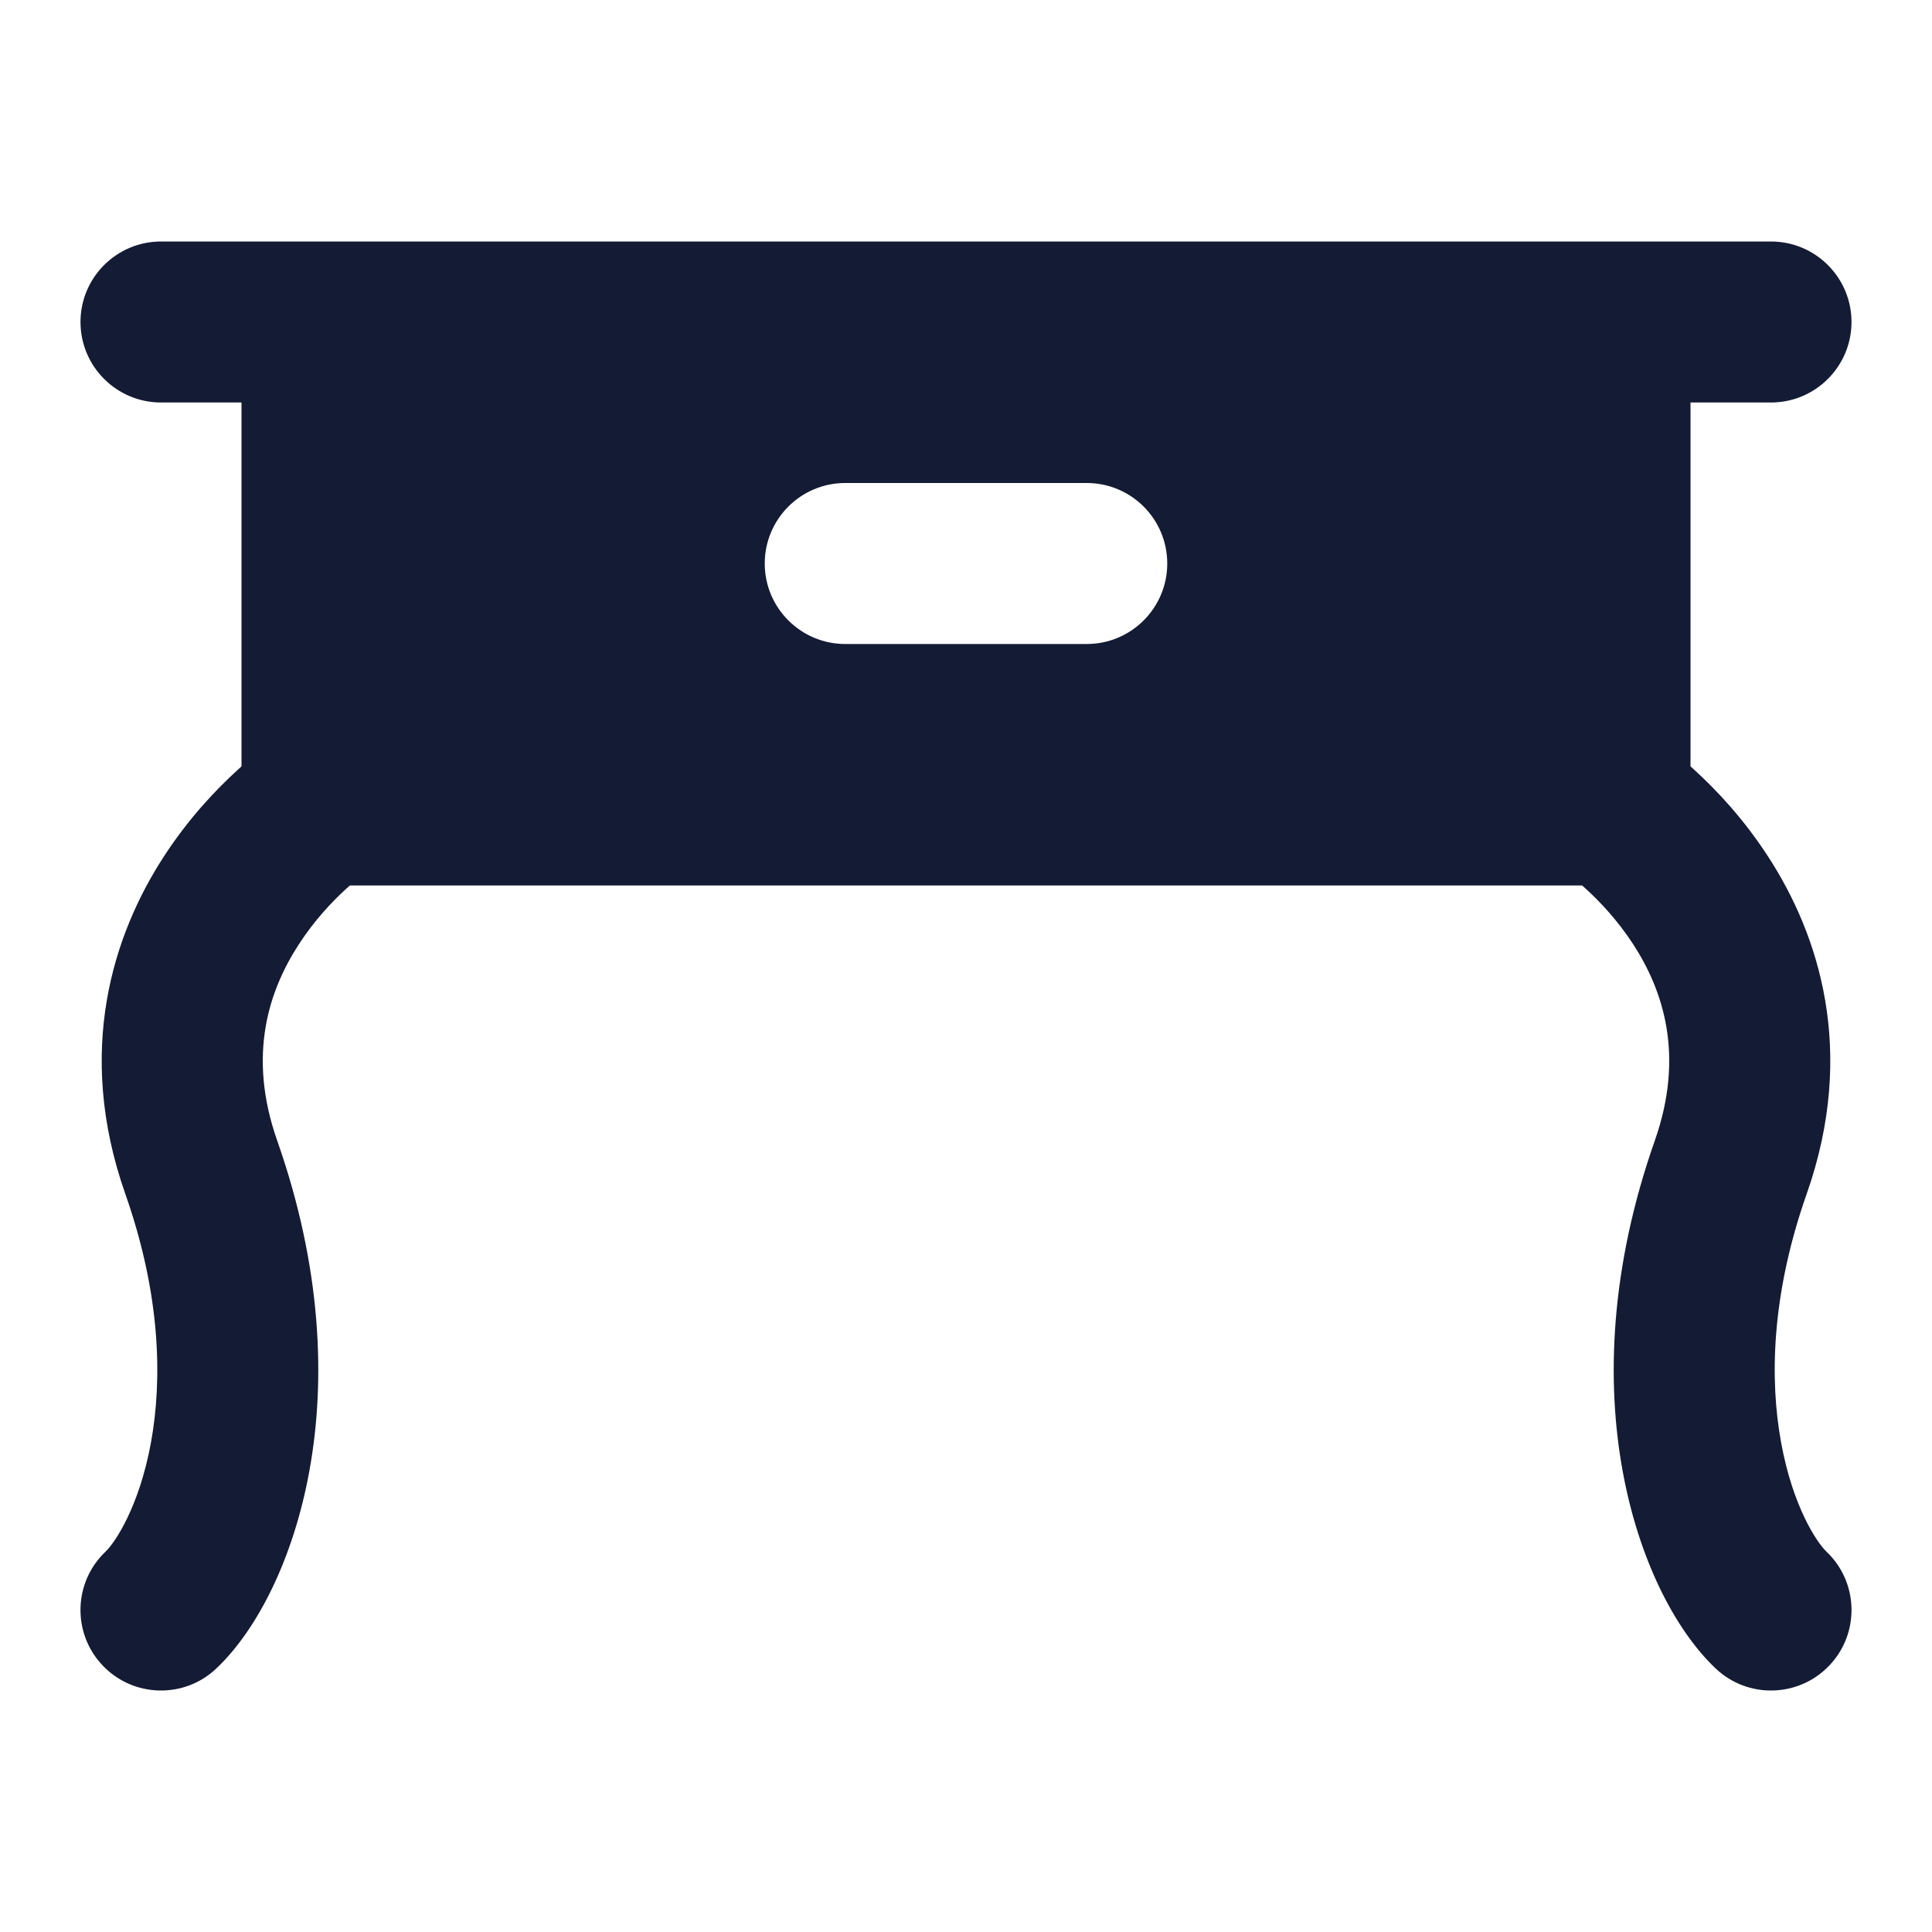 <svg width="24" height="24" viewBox="0 0 24 24" fill="none" xmlns="http://www.w3.org/2000/svg">
<path fill-rule="evenodd" clip-rule="evenodd" d="M2 3C1.448 3 1 3.448 1 4C1 4.552 1.448 5 2 5H3L3 9.52C2.984 9.535 2.968 9.549 2.951 9.565C2.686 9.806 2.344 10.165 2.036 10.639C1.408 11.605 0.931 13.053 1.557 14.832C2 16.092 2.016 17.143 1.876 17.916C1.729 18.723 1.425 19.167 1.312 19.274C0.911 19.654 0.894 20.287 1.274 20.688C1.654 21.089 2.287 21.106 2.688 20.726C3.2 20.24 3.646 19.357 3.843 18.273C4.047 17.155 4 15.752 3.443 14.168C3.069 13.103 3.342 12.3 3.714 11.728C3.906 11.432 4.126 11.2 4.299 11.042C4.315 11.027 4.331 11.013 4.346 11L19.654 11C19.669 11.013 19.685 11.027 19.701 11.042C19.874 11.2 20.094 11.432 20.287 11.728C20.658 12.3 20.931 13.103 20.557 14.168C20 15.752 19.953 17.155 20.157 18.273C20.354 19.357 20.8 20.24 21.312 20.726C21.713 21.106 22.346 21.089 22.726 20.688C23.106 20.287 23.089 19.654 22.688 19.274C22.575 19.167 22.271 18.723 22.125 17.916C21.984 17.143 22 16.092 22.443 14.832C23.069 13.053 22.592 11.605 21.963 10.639C21.656 10.165 21.314 9.806 21.049 9.565C21.032 9.549 21.016 9.535 21 9.52V5H22C22.552 5 23 4.552 23 4C23 3.448 22.552 3 22 3L2 3ZM10.5 6C9.948 6 9.5 6.448 9.5 7C9.5 7.552 9.948 8 10.5 8H13.5C14.052 8 14.5 7.552 14.5 7C14.5 6.448 14.052 6 13.5 6L10.5 6Z" fill="#141B34"/>
</svg>
